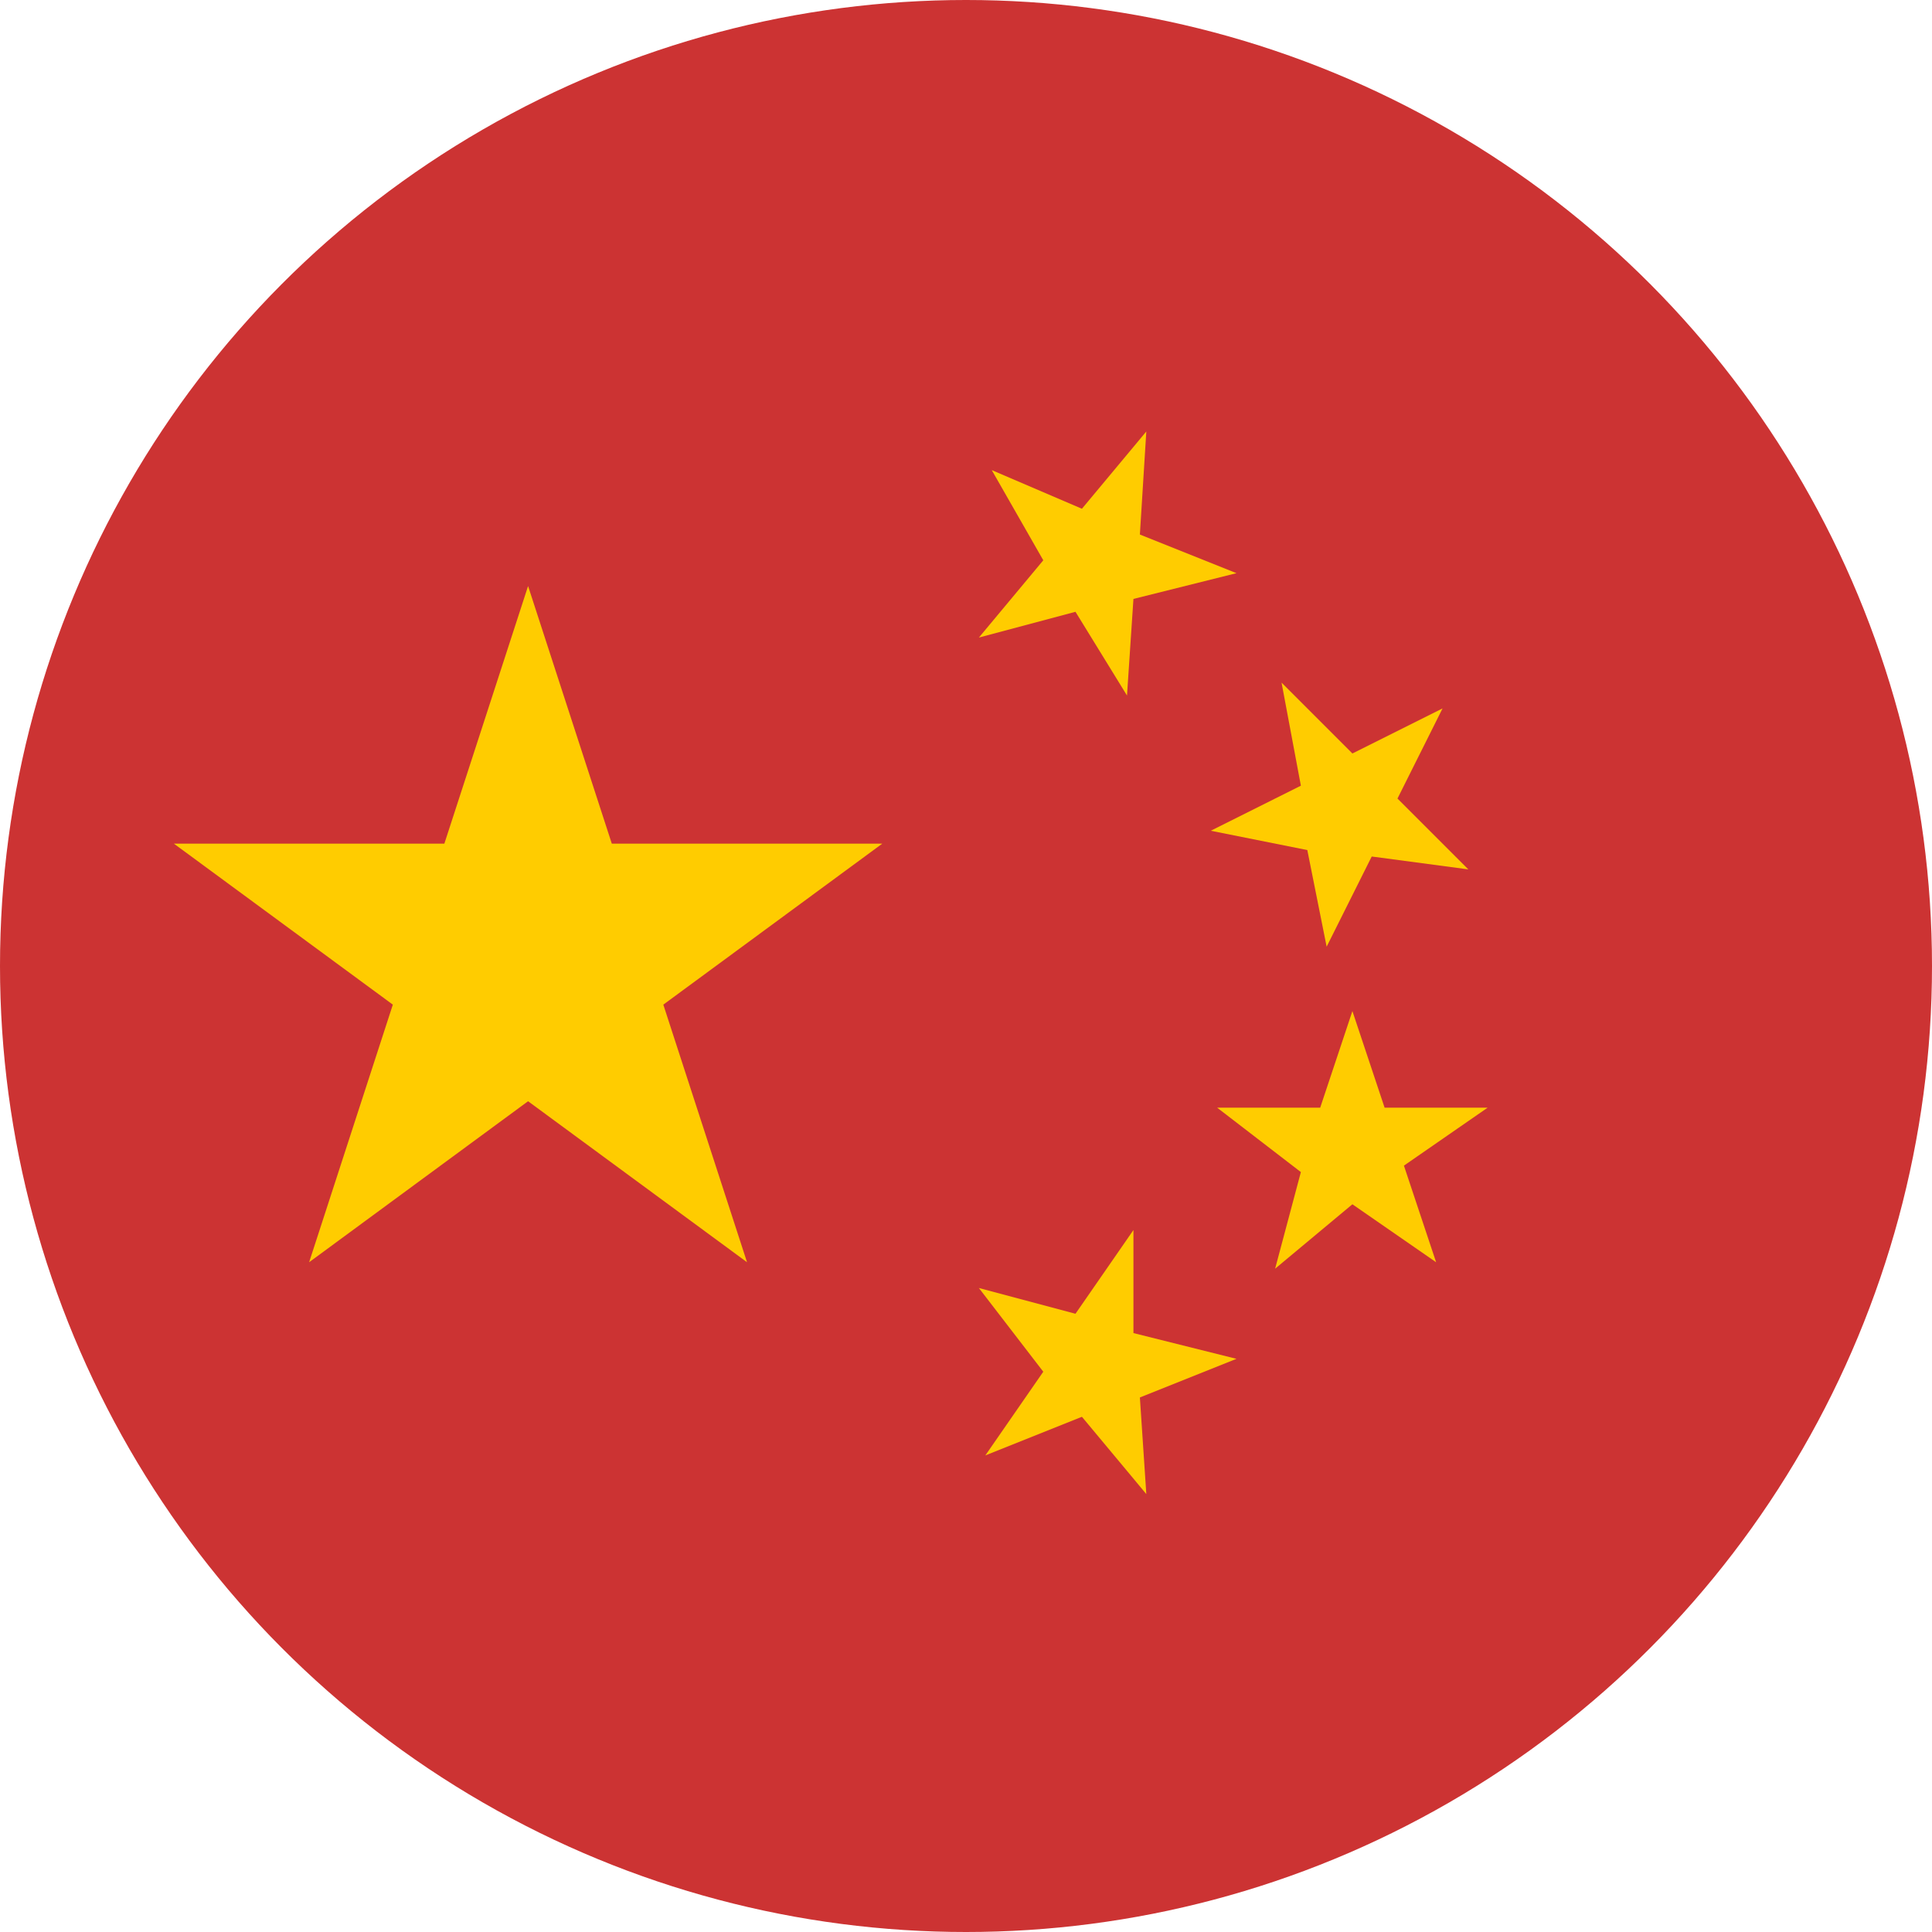 <?xml version="1.0" encoding="utf-8"?>
<!-- Generator: Adobe Illustrator 21.0.0, SVG Export Plug-In . SVG Version: 6.00 Build 0)  -->
<svg version="1.1" id="flags" xmlns="http://www.w3.org/2000/svg" xmlns:xlink="http://www.w3.org/1999/xlink" x="0px" y="0px"
	 viewBox="0 0 30 30" enable-background="new 0 0 30 30" xml:space="preserve">
<g id="flag_x5F_china">
	<circle fill="#CC3333" cx="15" cy="15" r="15"/>
	<g>
		<polygon fill="#FFCC00" points="8.2,9.1 9.5,13.1 13.7,13.1 10.3,15.6 11.6,19.6 8.2,17.1 4.8,19.6 6.1,15.6 2.7,13.1 6.9,13.1 		
			"/>
		<polygon fill="#FFCC00" points="17.8,23.2 16.8,22 15.3,22.6 16.2,21.3 15.2,20 16.7,20.4 17.6,19.1 17.6,20.7 19.2,21.1 
			17.7,21.7 		"/>
		<polygon fill="#FFCC00" points="19.8,19.7 20.2,18.2 18.9,17.2 20.5,17.2 21,15.7 21.5,17.2 23.1,17.2 21.8,18.1 22.3,19.6 
			21,18.7 		"/>
		<polygon fill="#FFCC00" points="22.4,11 21.7,12.4 22.8,13.5 21.3,13.3 20.6,14.7 20.3,13.2 18.8,12.9 20.2,12.2 19.9,10.6 
			21,11.7 		"/>
		<polygon fill="#FFCC00" points="17.8,6.7 17.7,8.3 19.2,8.9 17.6,9.3 17.5,10.8 16.7,9.5 15.2,9.9 16.2,8.7 15.4,7.3 16.8,7.9 		
			"/>
	</g>
</g>
</svg>
